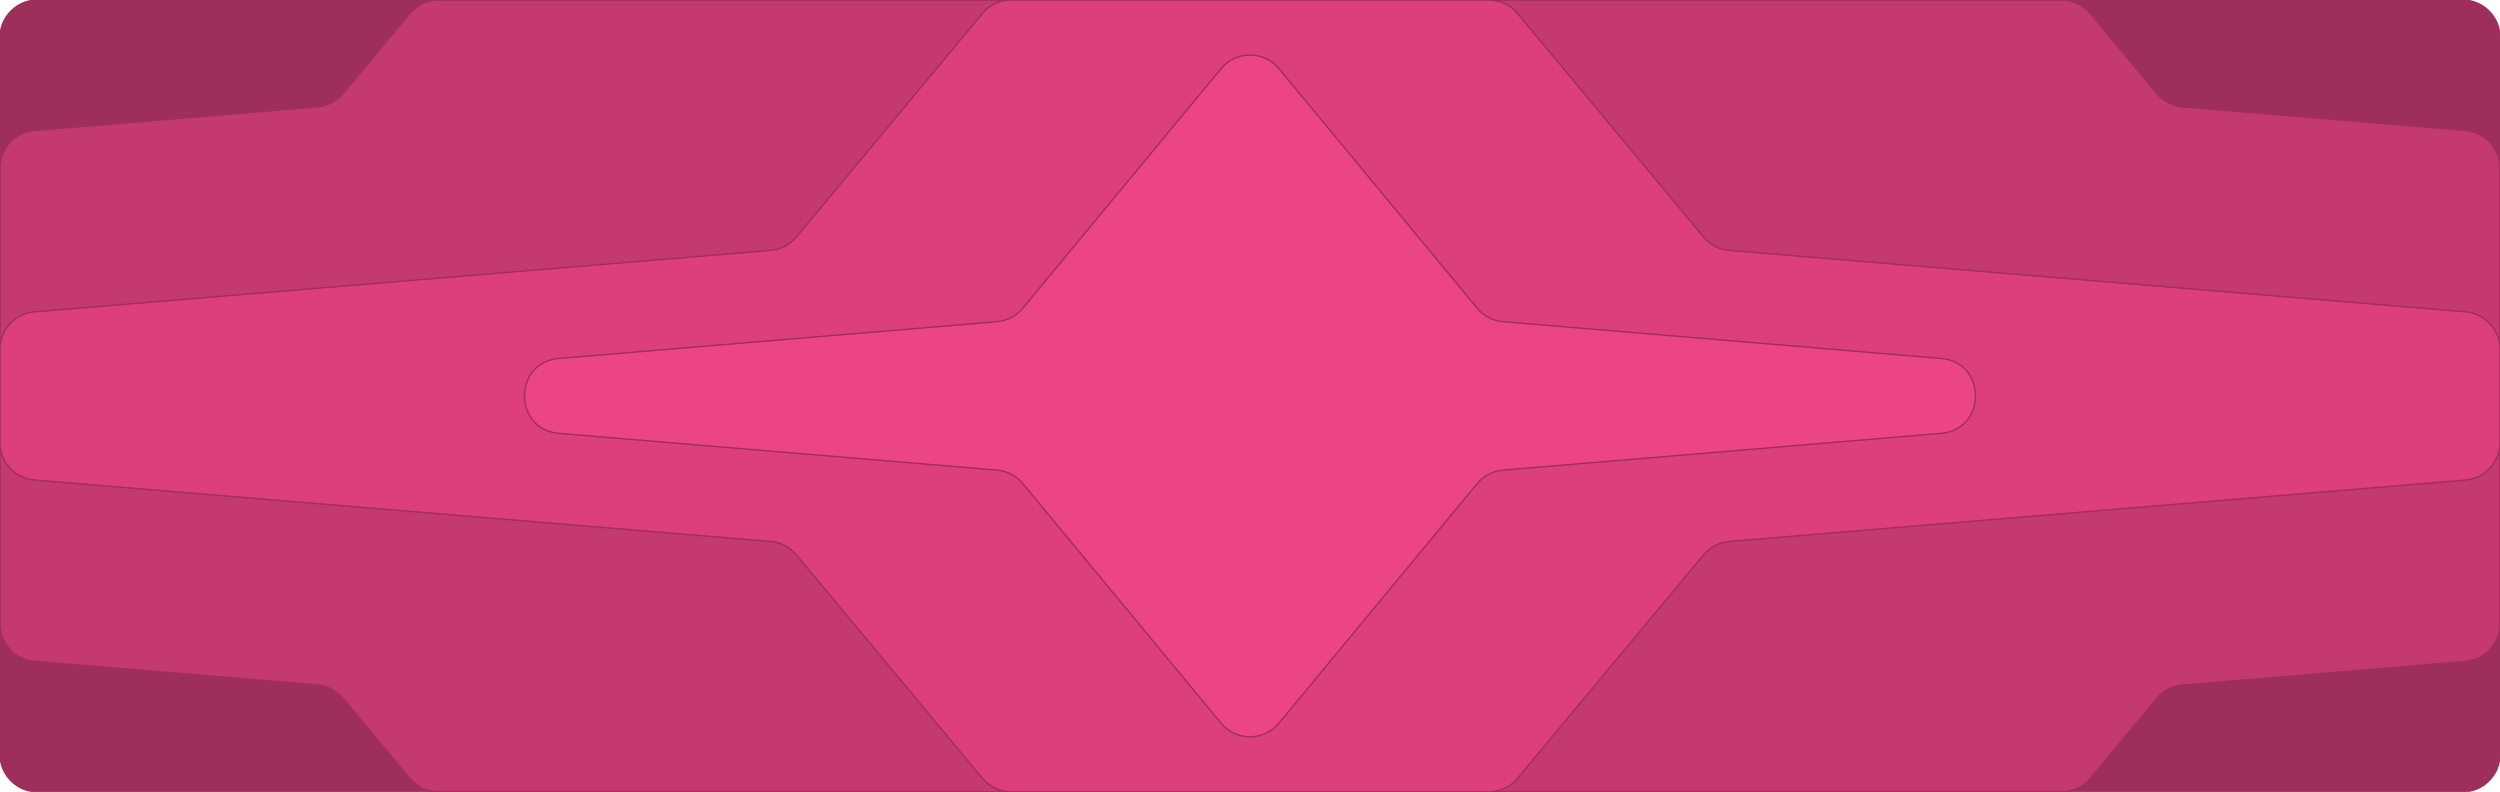 <svg viewBox="0 0 1064 337" fill="none" xmlns="http://www.w3.org/2000/svg">
<path d="M1048 0H16C7.163 0 0 7.163 0 16V321C0 329.837 7.163 337 16 337H1048C1056.84 337 1064 329.837 1064 321V16C1064 7.163 1056.84 0 1048 0Z" fill="#9E2E5B" stroke="#9E2E5B" stroke-width="0.6" stroke-miterlimit="10"/>
<path d="M1049.33 55.527C1057.62 56.219 1064 63.151 1064 71.471V265.53C1064 273.85 1057.62 280.781 1049.33 281.474L928.872 291.535C924.598 291.892 920.647 293.949 917.904 297.246L889.624 331.234C886.584 334.887 882.078 337 877.325 337H186.672C181.921 337 177.416 334.889 174.376 331.238L146.067 297.241C143.324 293.948 139.375 291.892 135.104 291.535L14.668 281.474C6.377 280.782 0 273.85 0 265.53V71.471C0 63.151 6.377 56.219 14.669 55.527L135.102 45.474C139.374 45.117 143.325 43.061 146.068 39.766L174.376 5.763C177.416 2.112 181.921 0 186.672 0H877.324C882.077 0 886.584 2.113 889.624 5.767L917.904 39.762C920.647 43.059 924.599 45.117 928.873 45.474L1049.33 55.527Z" fill="#C43971" stroke="#9E2E5B" stroke-width="0.6" stroke-miterlimit="10"/>
<path d="M1049.33 132.719C1057.62 133.411 1064 140.343 1064 148.663V188.346C1064 196.666 1057.62 203.598 1049.33 204.29L735.999 230.446C731.726 230.802 727.775 232.859 725.032 236.154L645.887 331.236C642.847 334.888 638.341 337 633.589 337H430.384C425.632 337 421.125 334.887 418.085 331.234L338.968 236.156C336.225 232.86 332.273 230.802 328 230.446L14.669 204.29C6.377 203.598 0 196.666 0 188.346V148.663C0 140.343 6.377 133.411 14.669 132.719L327.999 106.563C332.273 106.207 336.225 104.149 338.968 100.853L418.085 5.766C421.125 2.113 425.632 0 430.384 0H633.589C638.341 0 642.847 2.112 645.887 5.764L725.032 100.854C727.775 104.15 731.726 106.207 735.999 106.563L1049.33 132.719Z" fill="#DD3F7D" stroke="#9E2E5B" stroke-width="0.6" stroke-miterlimit="10"/>
<path d="M435.321 205.835C432.579 202.521 428.619 200.451 424.332 200.091L237.884 184.439C218.336 182.798 218.336 154.192 237.884 152.551L424.333 136.9C428.619 136.54 432.579 134.47 435.321 131.156L519.671 29.219C526.07 21.486 537.926 21.486 544.325 29.219L628.675 131.156C631.417 134.47 635.378 136.54 639.664 136.9L826.112 152.551C845.661 154.192 845.661 182.798 826.112 184.439L639.664 200.091C635.378 200.451 631.417 202.521 628.675 205.835L544.326 307.779C537.927 315.512 526.07 315.512 519.671 307.779L435.321 205.835Z" fill="#EB4487" stroke="#9E2E5B" stroke-width="0.6" stroke-miterlimit="10"/>
</svg>
